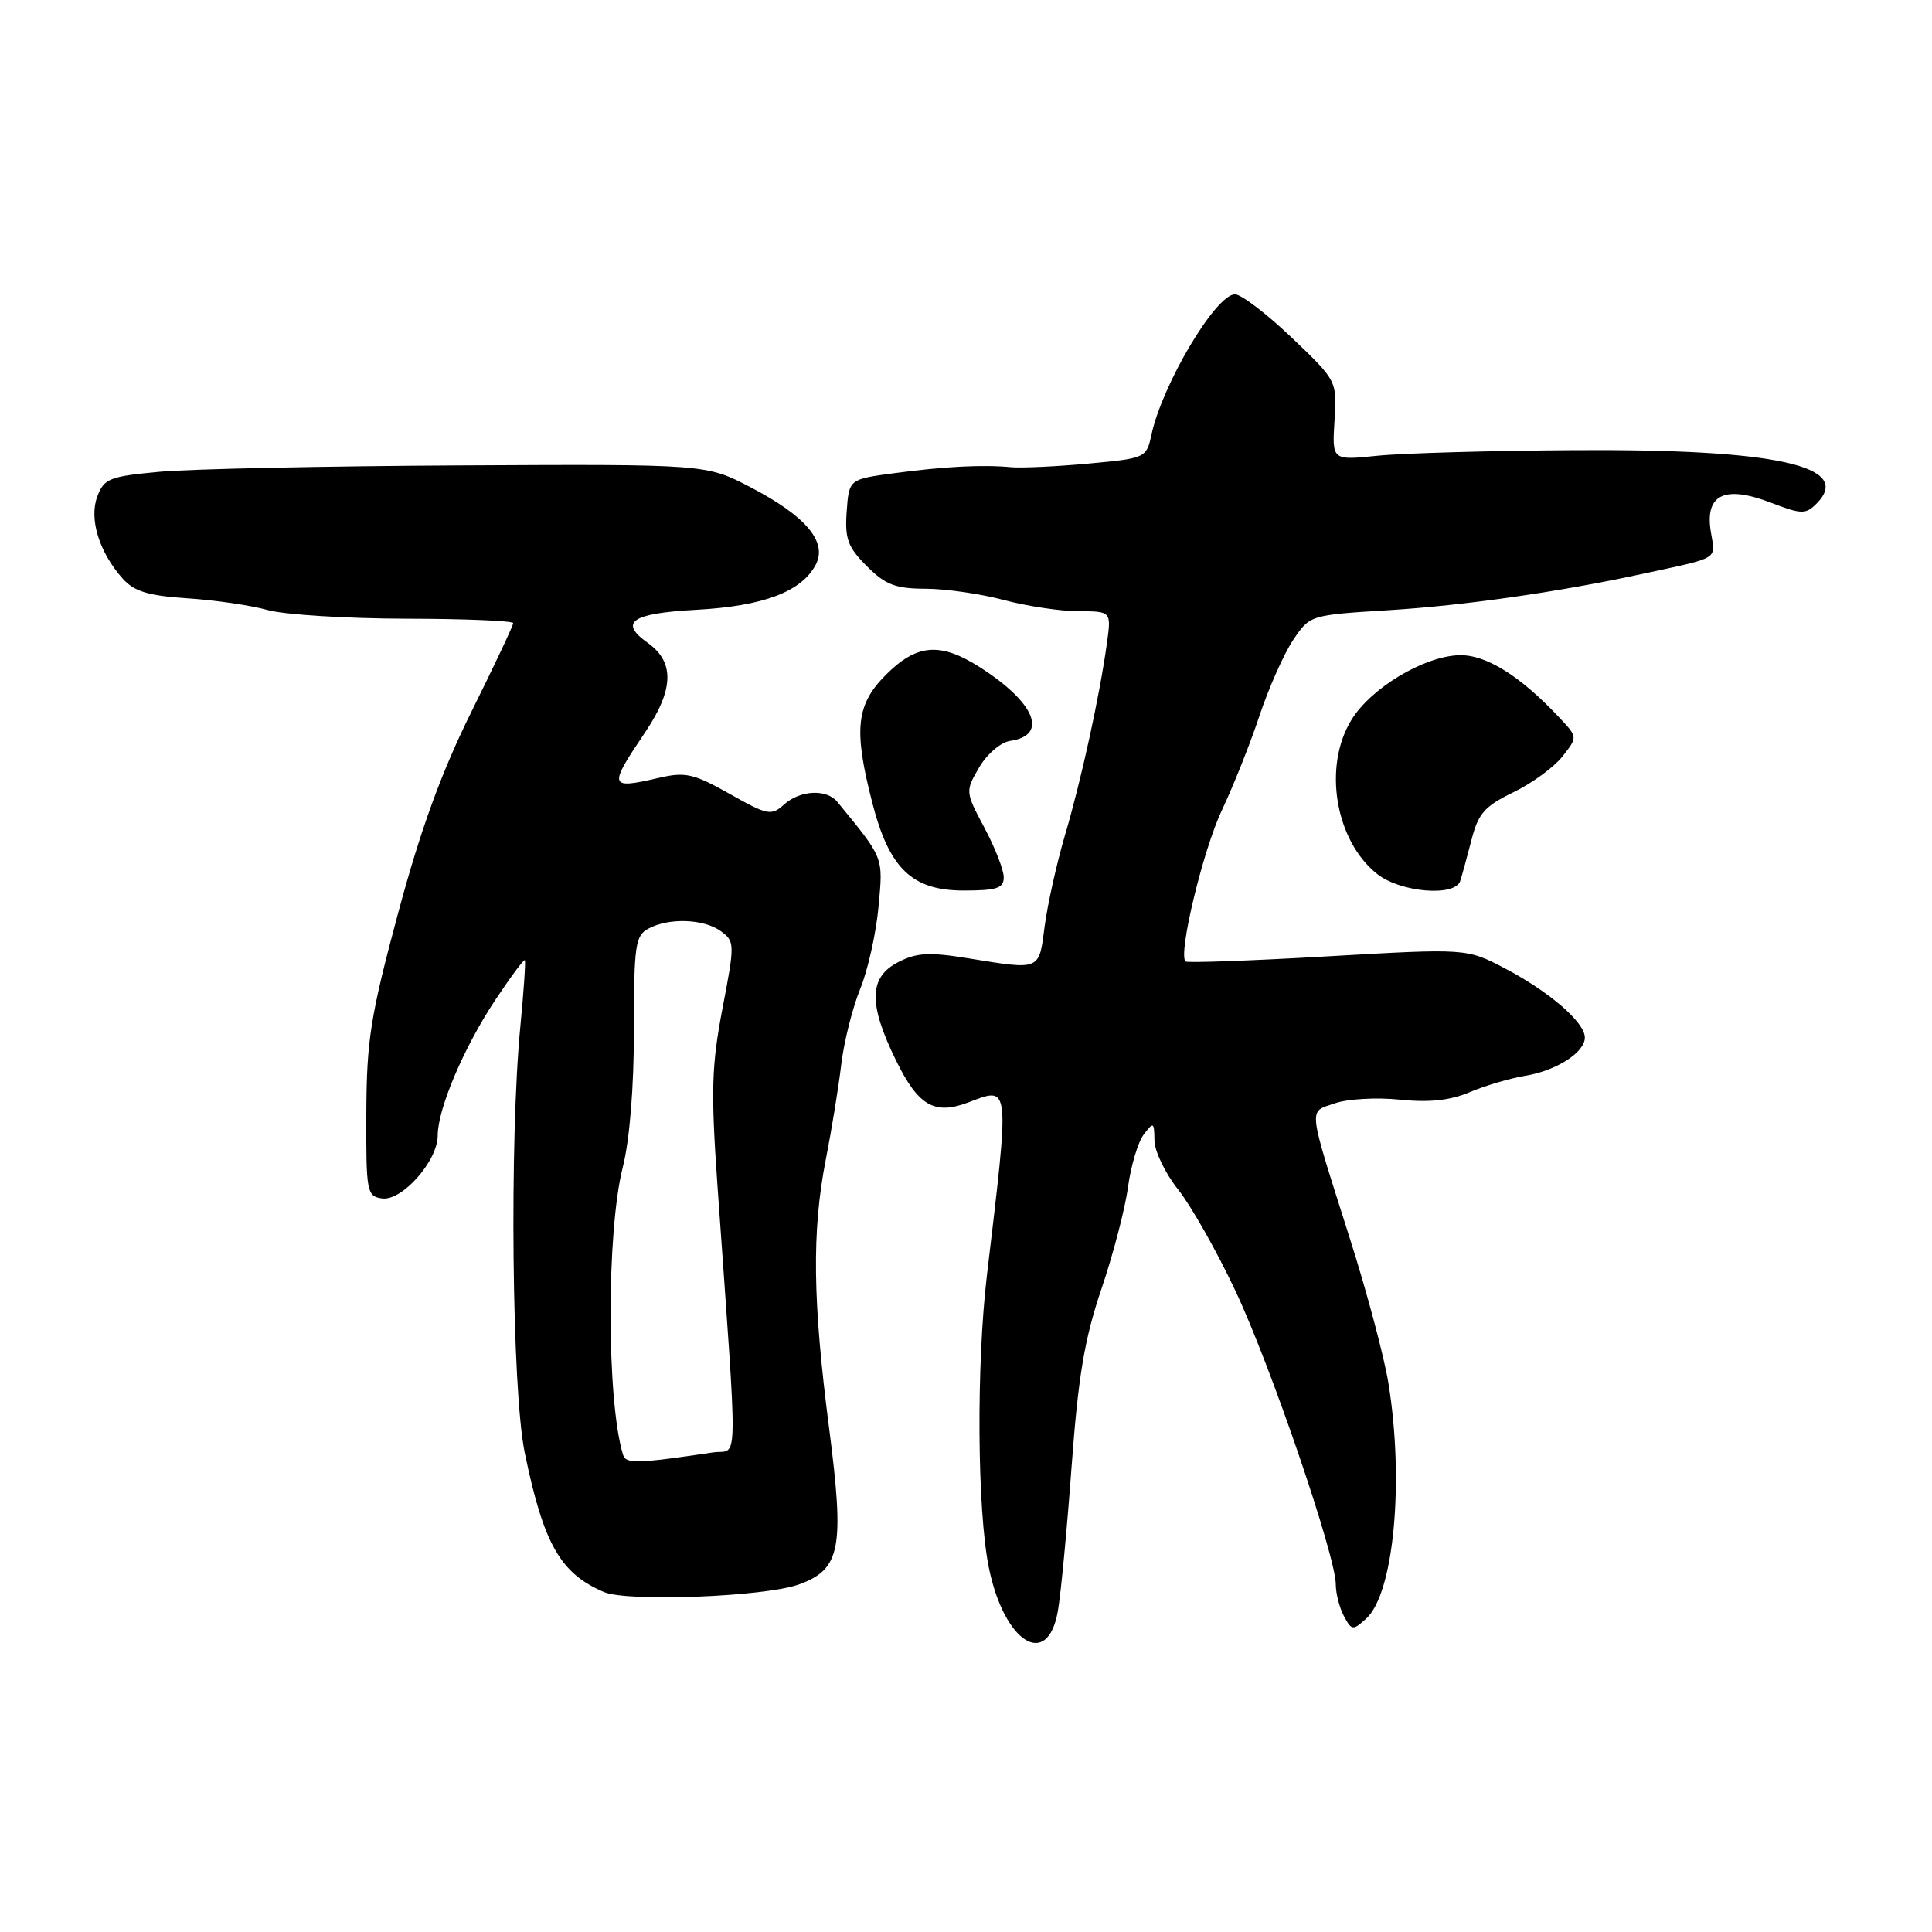 <?xml version="1.0" encoding="UTF-8" standalone="no"?>
<!DOCTYPE svg PUBLIC "-//W3C//DTD SVG 1.1//EN" "http://www.w3.org/Graphics/SVG/1.1/DTD/svg11.dtd" >
<svg xmlns="http://www.w3.org/2000/svg" xmlns:xlink="http://www.w3.org/1999/xlink" version="1.1" viewBox="0 0 256 256">
 <g >
 <path fill="currentColor"
d=" M 140.17 213.49 C 140.56 211.30 141.38 202.68 141.99 194.34 C 142.87 182.39 143.70 177.42 145.93 170.84 C 147.49 166.25 149.08 160.17 149.46 157.33 C 149.85 154.48 150.79 151.33 151.55 150.33 C 152.85 148.62 152.94 148.67 152.97 151.11 C 152.99 152.55 154.40 155.47 156.10 157.61 C 157.81 159.75 161.22 165.78 163.68 171.00 C 168.37 180.93 177.00 206.18 177.00 209.95 C 177.00 211.15 177.49 213.04 178.08 214.15 C 179.10 216.05 179.27 216.07 181.02 214.48 C 184.69 211.16 186.09 196.32 183.97 183.25 C 183.41 179.81 181.14 171.26 178.91 164.25 C 173.18 146.17 173.32 147.43 176.86 146.20 C 178.54 145.61 182.42 145.39 185.48 145.71 C 189.40 146.11 192.15 145.82 194.77 144.71 C 196.82 143.84 200.09 142.88 202.03 142.56 C 206.20 141.89 210.00 139.46 210.00 137.48 C 210.00 135.47 205.31 131.41 199.42 128.32 C 194.33 125.66 194.33 125.66 175.92 126.72 C 165.79 127.30 157.31 127.61 157.09 127.40 C 156.08 126.46 159.40 112.65 161.91 107.35 C 163.43 104.13 165.68 98.49 166.90 94.80 C 168.13 91.12 170.13 86.62 171.35 84.80 C 173.57 81.50 173.58 81.50 184.03 80.85 C 193.97 80.24 206.48 78.45 217.50 76.07 C 228.07 73.78 227.30 74.25 226.69 70.45 C 225.89 65.53 228.50 64.26 234.61 66.59 C 238.71 68.16 239.25 68.18 240.69 66.74 C 245.68 61.75 235.33 59.47 208.51 59.65 C 197.51 59.72 185.81 60.05 182.51 60.39 C 176.50 61.01 176.50 61.01 176.83 55.73 C 177.16 50.46 177.16 50.46 171.15 44.73 C 167.85 41.58 164.47 39.00 163.64 39.00 C 161.10 39.00 154.02 50.90 152.57 57.61 C 151.91 60.68 151.80 60.73 144.20 61.43 C 139.97 61.82 135.38 62.03 134.00 61.91 C 130.22 61.55 125.15 61.81 118.50 62.70 C 112.50 63.50 112.50 63.50 112.19 67.77 C 111.93 71.39 112.33 72.49 114.86 75.02 C 117.34 77.50 118.66 78.00 122.67 78.01 C 125.33 78.02 129.97 78.69 133.00 79.50 C 136.03 80.31 140.47 80.98 142.88 80.99 C 147.26 81.00 147.26 81.00 146.67 85.25 C 145.71 92.19 143.27 103.39 141.11 110.68 C 140.01 114.43 138.80 119.86 138.42 122.75 C 137.66 128.66 137.93 128.54 128.24 126.97 C 123.11 126.14 121.45 126.23 118.99 127.50 C 115.12 129.51 115.05 133.01 118.73 140.52 C 121.69 146.55 123.82 147.78 128.35 146.06 C 133.87 143.96 133.81 143.40 130.77 169.00 C 129.36 180.92 129.48 200.16 131.03 207.73 C 133.05 217.65 138.80 221.27 140.17 213.49 Z  M 105.85 209.95 C 111.39 207.94 111.92 205.20 109.86 189.23 C 107.68 172.43 107.57 163.13 109.41 153.71 C 110.19 149.74 111.12 144.04 111.47 141.04 C 111.83 138.04 112.96 133.54 113.98 131.04 C 115.00 128.54 116.09 123.64 116.41 120.14 C 117.02 113.46 117.18 113.86 110.95 106.25 C 109.52 104.51 106.00 104.69 103.87 106.62 C 102.21 108.12 101.69 108.02 96.68 105.19 C 91.95 102.52 90.81 102.26 87.39 103.05 C 80.65 104.61 80.56 104.34 85.50 97.01 C 89.30 91.36 89.40 87.73 85.84 85.19 C 81.96 82.44 83.67 81.27 92.25 80.80 C 101.11 80.32 106.17 78.42 108.07 74.86 C 109.69 71.84 106.84 68.42 99.50 64.59 C 93.58 61.50 93.58 61.50 61.04 61.67 C 43.14 61.76 25.21 62.14 21.19 62.51 C 14.52 63.12 13.79 63.41 12.90 65.77 C 11.77 68.74 13.13 73.17 16.26 76.67 C 17.78 78.37 19.64 78.94 24.85 79.28 C 28.51 79.52 33.30 80.22 35.50 80.84 C 37.70 81.45 45.91 81.96 53.75 81.98 C 61.59 81.99 68.00 82.26 68.00 82.57 C 68.00 82.89 65.51 88.18 62.46 94.32 C 58.49 102.33 55.73 109.90 52.75 121.00 C 49.08 134.65 48.58 137.82 48.54 147.50 C 48.50 157.96 48.60 158.51 50.62 158.80 C 53.27 159.18 58.00 153.83 58.00 150.46 C 58.00 146.93 61.46 138.78 65.63 132.50 C 67.65 129.46 69.41 127.09 69.54 127.23 C 69.67 127.38 69.40 131.32 68.95 136.00 C 67.49 151.07 67.83 184.26 69.53 192.49 C 72.03 204.60 74.24 208.48 80.02 210.95 C 83.16 212.29 101.33 211.58 105.85 209.95 Z  M 133.00 116.24 C 133.00 115.28 131.85 112.32 130.44 109.68 C 127.90 104.91 127.90 104.86 129.74 101.69 C 130.79 99.90 132.59 98.36 133.86 98.17 C 138.97 97.43 137.15 93.06 129.77 88.37 C 124.57 85.07 121.47 85.33 117.40 89.40 C 113.43 93.37 113.08 96.64 115.58 106.36 C 117.82 115.09 120.84 118.00 127.69 118.00 C 132.09 118.00 133.00 117.70 133.00 116.24 Z  M 193.48 116.75 C 193.71 116.06 194.38 113.62 194.97 111.33 C 195.87 107.79 196.71 106.84 200.51 104.99 C 202.98 103.80 205.90 101.67 207.02 100.25 C 209.04 97.68 209.04 97.68 206.77 95.24 C 201.49 89.57 196.86 86.68 193.29 86.82 C 188.62 86.99 181.68 91.16 179.09 95.36 C 175.26 101.54 176.92 111.43 182.51 115.83 C 185.58 118.25 192.78 118.85 193.48 116.75 Z  M 82.56 192.77 C 80.37 185.70 80.35 163.23 82.52 154.67 C 83.43 151.08 84.00 144.09 84.00 136.45 C 84.00 125.23 84.18 123.97 85.93 123.04 C 88.66 121.58 93.28 121.75 95.52 123.39 C 97.37 124.75 97.38 125.05 95.73 133.64 C 94.28 141.23 94.19 144.57 95.06 157.00 C 97.81 195.94 97.87 191.95 94.50 192.45 C 84.39 193.95 82.94 193.99 82.56 192.77 Z "/>
</g>
</svg>